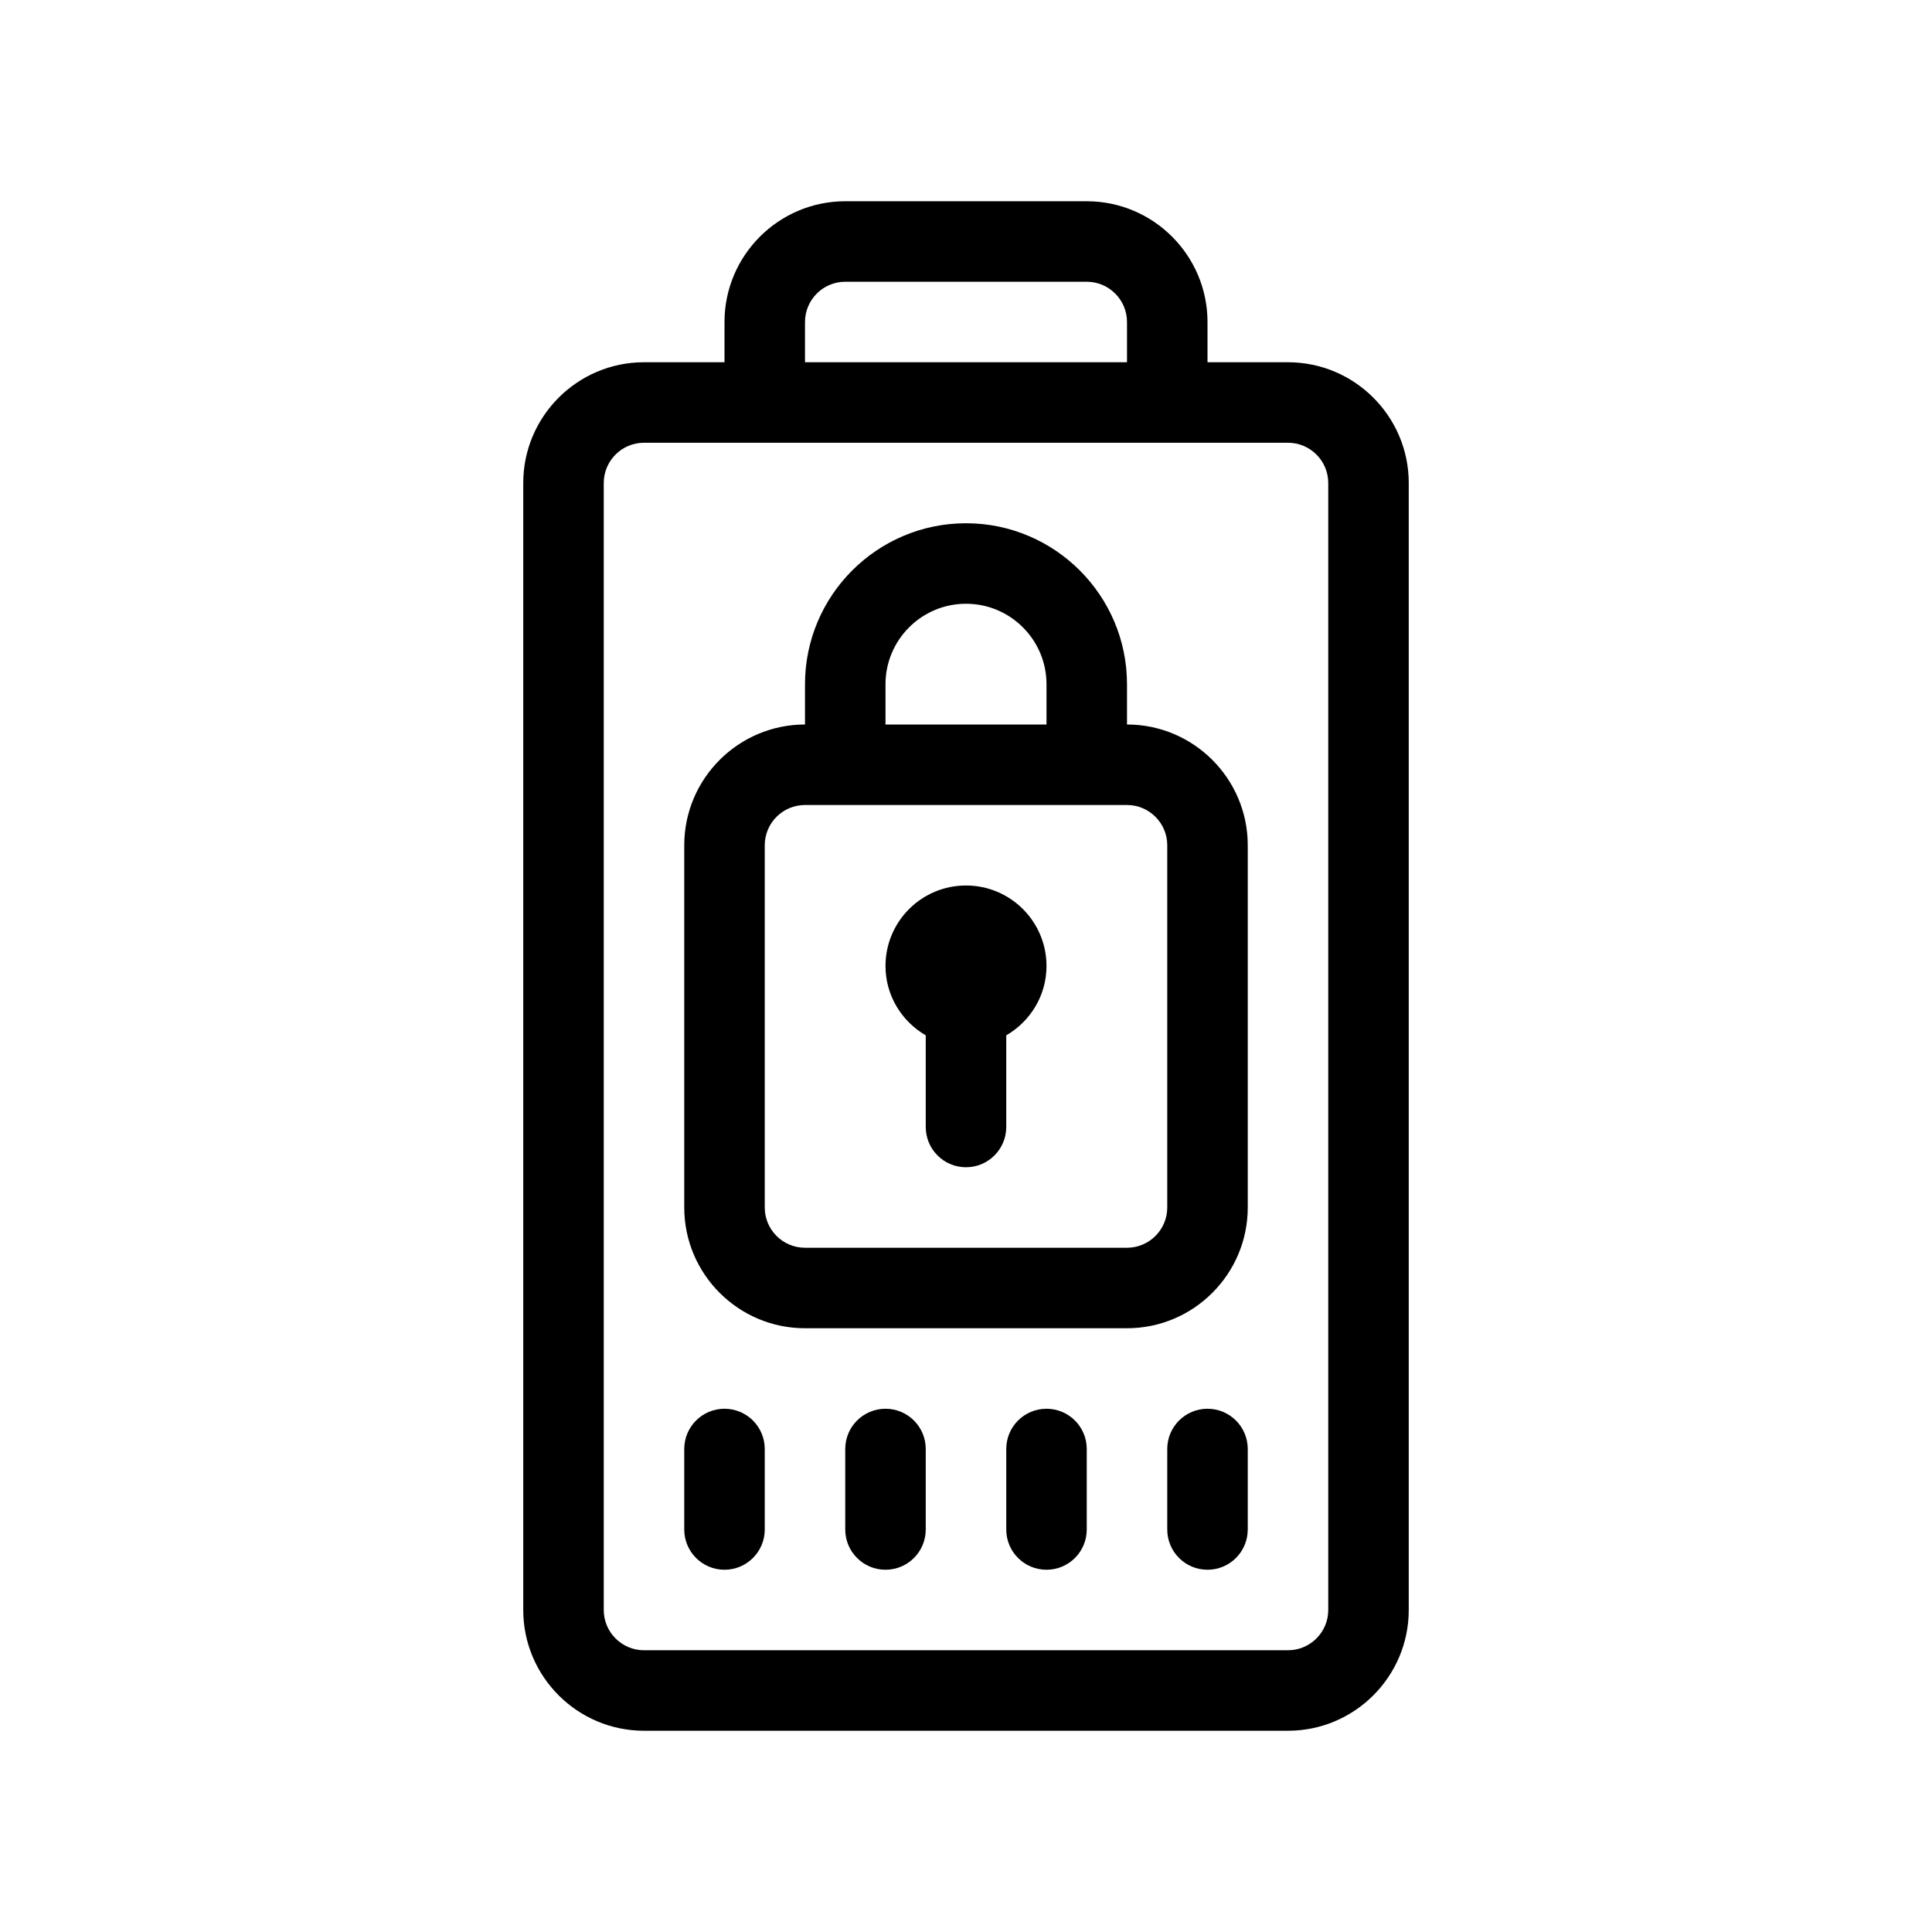 <?xml version="1.0" encoding="UTF-8"?>
<svg id="Outline" xmlns="http://www.w3.org/2000/svg" version="1.1" viewBox="0 0 48 48">
  <path d="M32,9h-2v-1c0-1.654-1.346-3-3-3h-6c-1.654,0-3,1.346-3,3v1h-2c-1.654,0-3,1.346-3,3v28c0,1.654,1.346,3,3,3h16c1.654,0,3-1.346,3-3V12c0-1.654-1.346-3-3-3ZM20,8c0-.552.449-1,1-1h6c.551,0,1,.448,1,1v1h-8v-1ZM33,40c0,.552-.449,1-1,1h-16c-.551,0-1-.448-1-1V12c0-.552.449-1,1-1h16c.551,0,1,.448,1,1v28Z" fill="#000" stroke-width="0"/>
  <path d="M28,18v-1c0-2.206-1.794-4-4-4s-4,1.794-4,4v1c-1.654,0-3,1.346-3,3v9c0,1.654,1.346,3,3,3h8c1.654,0,3-1.346,3-3v-9c0-1.654-1.346-3-3-3ZM22,17c0-1.103.897-2,2-2s2,.897,2,2v1h-4v-1ZM29,30c0,.552-.449,1-1,1h-8c-.551,0-1-.448-1-1v-9c0-.552.449-1,1-1h8c.551,0,1,.448,1,1v9Z" fill="#000" stroke-width="0"/>
  <path d="M24,22c-1.105,0-2,.895-2,2,0,.738.405,1.376,1,1.723v2.277c0,.553.448,1,1,1s1-.447,1-1v-2.277c.595-.346,1-.984,1-1.723,0-1.105-.895-2-2-2Z" fill="#000" stroke-width="0"/>
  <path d="M26,35c-.552,0-1,.447-1,1v2c0,.553.448,1,1,1s1-.447,1-1v-2c0-.553-.448-1-1-1Z" fill="#000" stroke-width="0"/>
  <path d="M30,35c-.552,0-1,.447-1,1v2c0,.553.448,1,1,1s1-.447,1-1v-2c0-.553-.448-1-1-1Z" fill="#000" stroke-width="0"/>
  <path d="M22,35c-.552,0-1,.447-1,1v2c0,.553.448,1,1,1s1-.447,1-1v-2c0-.553-.448-1-1-1Z" fill="#000" stroke-width="0"/>
  <path d="M18,35c-.552,0-1,.447-1,1v2c0,.553.448,1,1,1s1-.447,1-1v-2c0-.553-.448-1-1-1Z" fill="#000" stroke-width="0"/>
</svg>